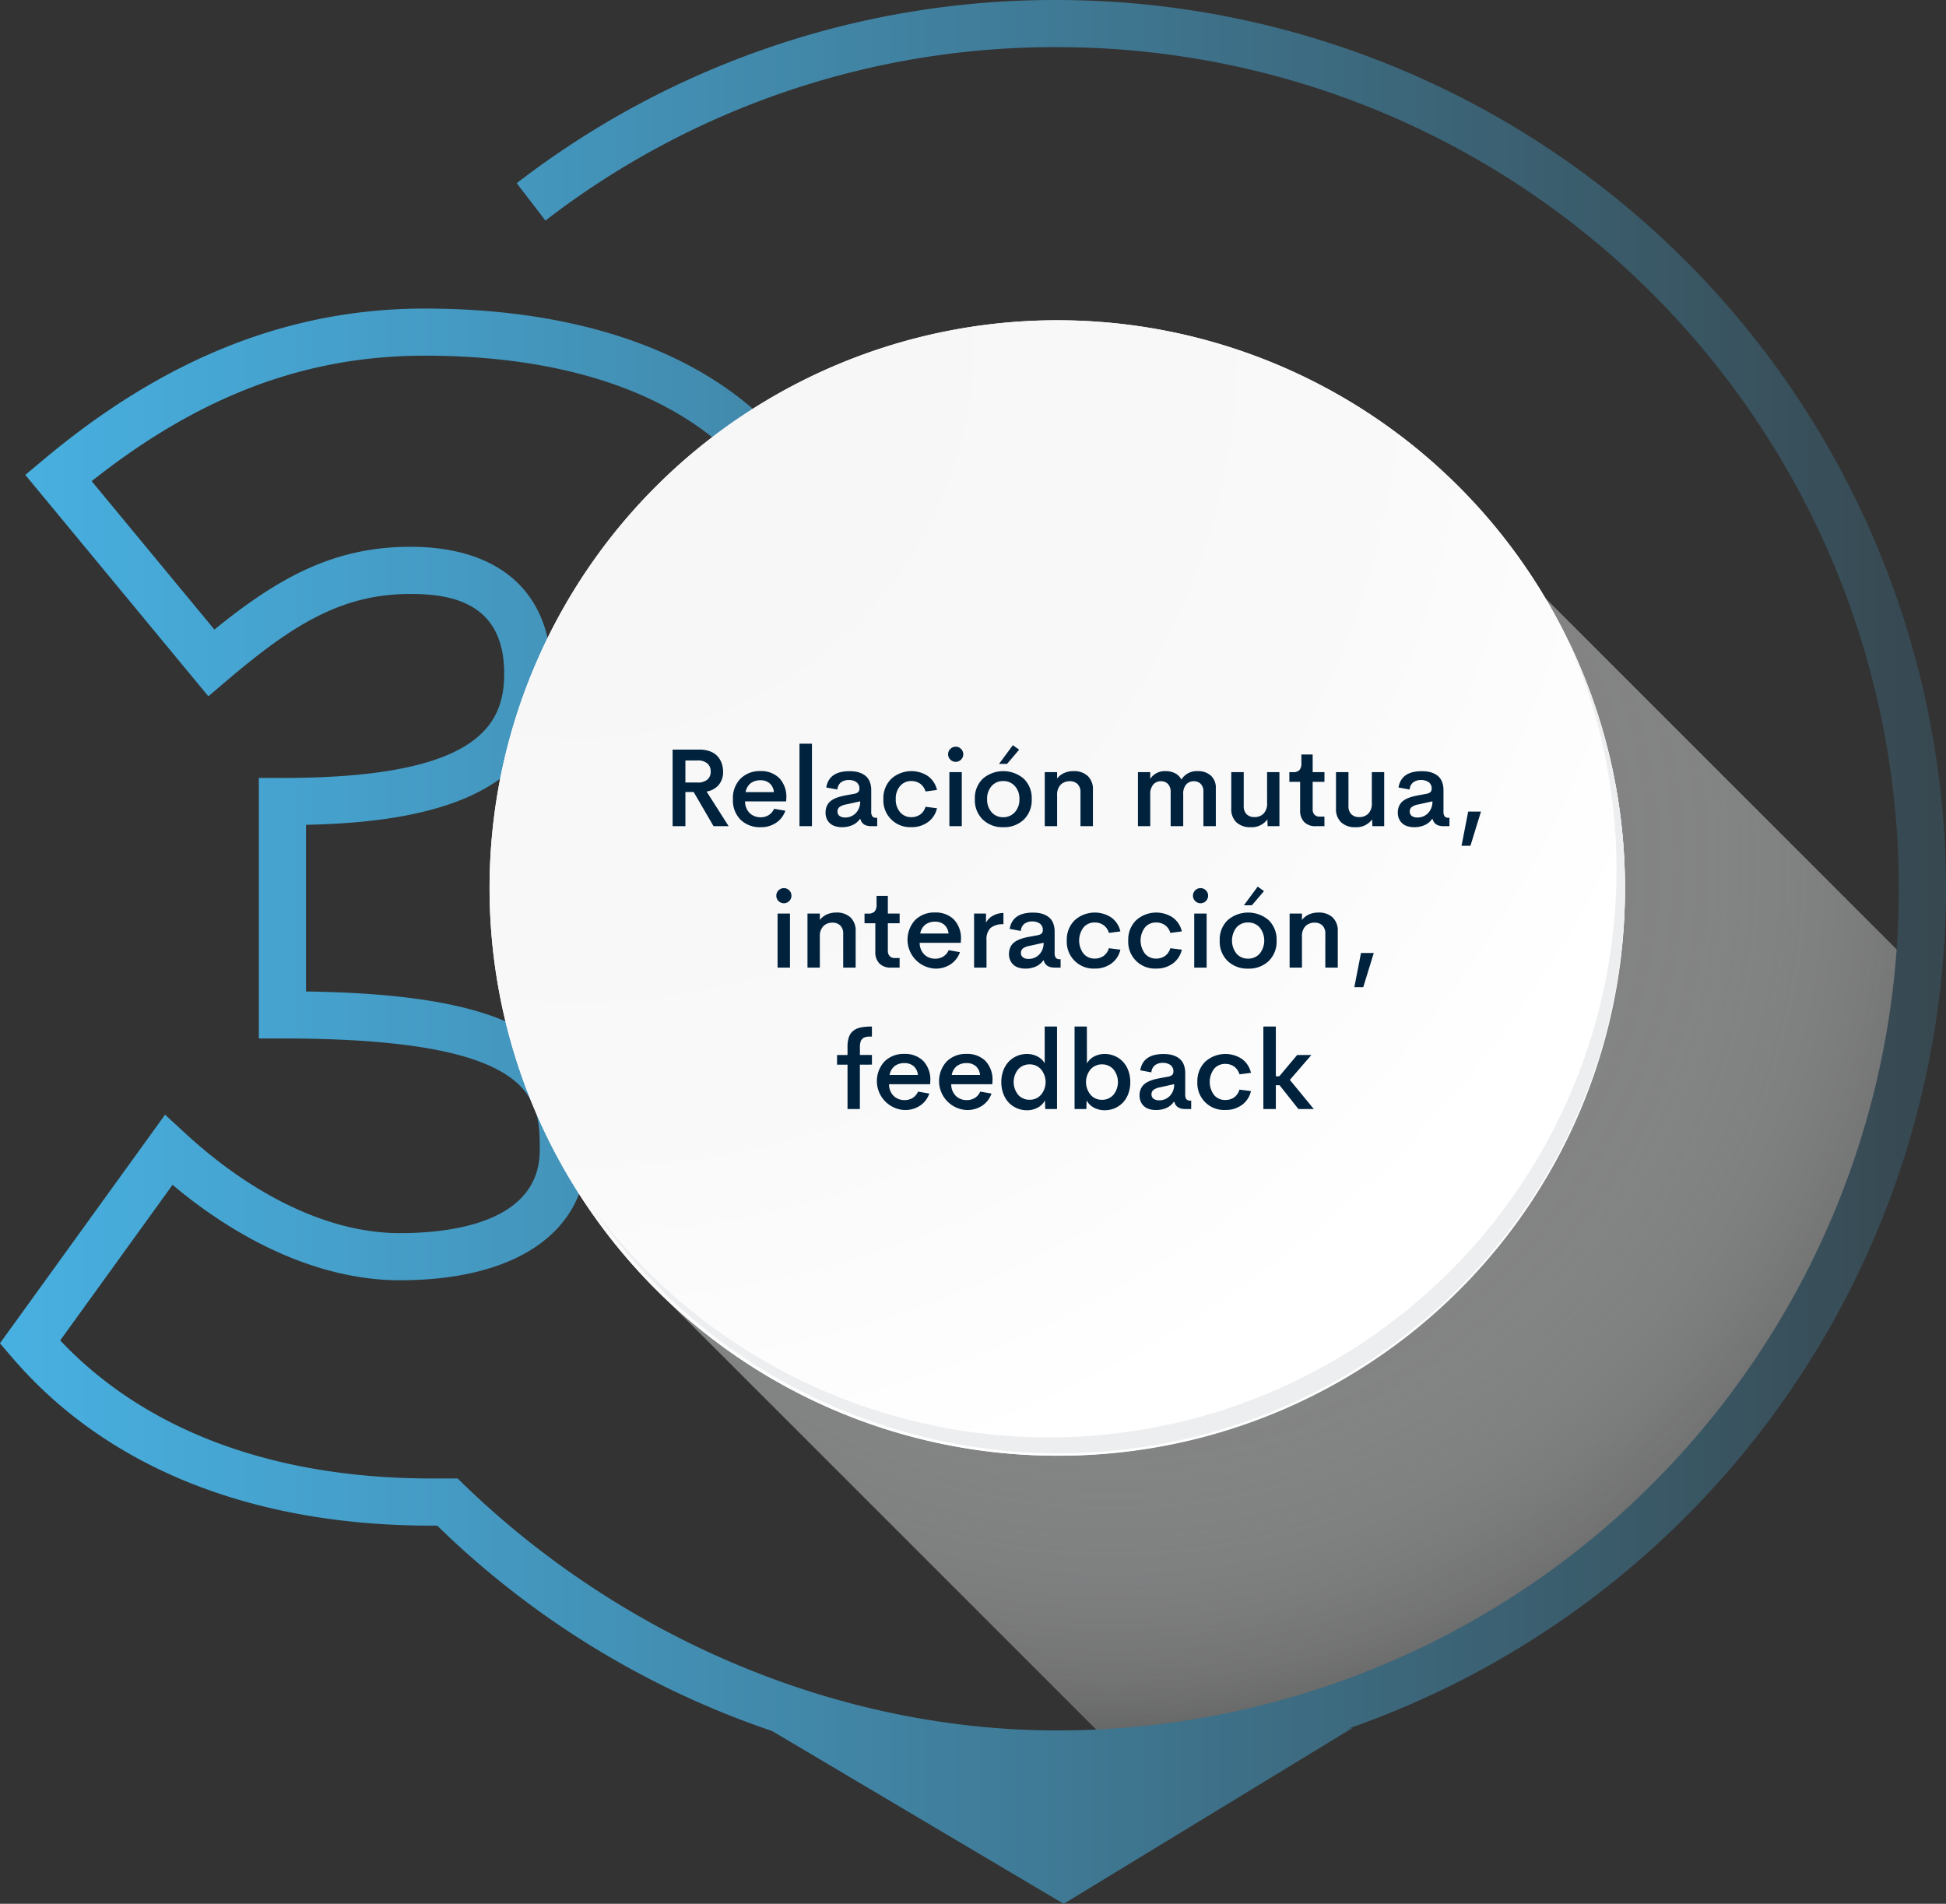 <svg xmlns="http://www.w3.org/2000/svg" xmlns:xlink="http://www.w3.org/1999/xlink" width="247.691" height="242.313" viewBox="0 0 247.691 242.313">
  <rect x="0" y="0" width="247.691" height="242.313" fill="#333333" stroke="none"/>
  <defs>
    <radialGradient id="radial-gradient" cx="0.353" cy="0.228" r="0.857" gradientTransform="translate(0.045) scale(0.91 1)" gradientUnits="objectBoundingBox">
      <stop offset="0" stop-color="#828282"/>
      <stop offset="0.301" stop-color="#838384" stop-opacity="0.98"/>
      <stop offset="0.469" stop-color="#8a8a8a" stop-opacity="0.918"/>
      <stop offset="0.604" stop-color="#959696" stop-opacity="0.812"/>
      <stop offset="0.721" stop-color="#a5a6a7" stop-opacity="0.663"/>
      <stop offset="0.828" stop-color="#babbbc" stop-opacity="0.467"/>
      <stop offset="0.924" stop-color="#d3d5d6" stop-opacity="0.231"/>
      <stop offset="1" stop-color="#eceef0" stop-opacity="0"/>
    </radialGradient>
    <linearGradient id="linear-gradient" y1="0.5" x2="1" y2="0.5" gradientUnits="objectBoundingBox">
      <stop offset="0" stop-color="#48b1e2"/>
      <stop offset="0.258" stop-color="#4498c0"/>
      <stop offset="0.824" stop-color="#3a5b6a"/>
      <stop offset="1" stop-color="#37474f"/>
    </linearGradient>
    <radialGradient id="radial-gradient-2" cx="0.076" cy="0.019" r="1.465" gradientTransform="translate(0.001)" gradientUnits="objectBoundingBox">
      <stop offset="0" stop-color="#f6f6f7"/>
      <stop offset="0.477" stop-color="#f9f9fa"/>
      <stop offset="0.715" stop-color="#fff"/>
    </radialGradient>
  </defs>
  <g id="Grupo_25231" data-name="Grupo 25231" transform="translate(-888.324 -1844)">
    <path id="Trazado_38225" data-name="Trazado 38225" d="M1018.942,1409.688l60.092,60.093c2.6.215,2.8.442,5.43.016,43.983-7.123,91.391-42.849,96.169-98.885.128-1.495-.252.441-.324-1.043l-46.963-46.963Z" transform="translate(-48.313 597.229)" fill="url(#radial-gradient)"/>
    <path id="Trazado_38226" data-name="Trazado 38226" d="M1184.328,1359.9A113.253,113.253,0,0,0,1071.2,1246.771a112.073,112.073,0,0,0-68.794,23.315l3.652,4.76a106.124,106.124,0,0,1,65.142-22.075,107.125,107.125,0,0,1,0,214.25c-28.348,0-56.137-12.16-76.312-32.07H991.6c-20.14,0-36.433-6.066-47.3-17.573l14.3-19.8c9.365,7.855,19.533,12.144,28.922,12.144,14.915,0,23.82-6.2,23.82-16.578,0-14.193-9.756-19.792-35.756-20.179v-21.21c14.215-.3,31.23-3.124,31.23-19.263,0-10.248-6.538-16.126-17.936-16.126-9.646,0-16.7,3.831-24.953,10.537l-15.621-18.89c13.729-10.884,27.265-15.972,42.384-15.972,30.715,0,49.052,14.022,49.052,37.509,0,12.694-6.966,21.938-21.295,28.26l-1.789.789v5.081l2.123.649c16.435,5.022,25.486,16.219,25.486,31.529h6c0-16.292-8.488-28.617-24.058-35.214,12.968-7.27,19.533-17.707,19.533-31.094,0-13.583-5.3-24.788-15.33-32.4-9.569-7.266-23.3-11.106-39.722-11.106-17.216,0-33.1,6.3-48.548,19.258l-2.283,1.915,23.3,28.176,2.317-1.97c8.434-7.169,14.661-11.054,23.4-11.054,5.123,0,11.936,1.05,11.936,10.126,0,6.574-3.355,13.294-28.23,13.294h-3v33.157h3c32.756,0,32.756,7.874,32.756,14.2,0,9.2-11.165,10.578-17.82,10.578-8.728,0-18.454-4.54-27.385-12.783l-2.486-2.294-21.017,29.1,1.539,1.794c12.007,14.01,30.481,21.415,53.423,21.415h.7a112.69,112.69,0,0,0,42.612,26.134l37.121,22,36.821-22.419s-.224.048-.642.132A113.319,113.319,0,0,0,1184.328,1359.9Z" transform="translate(-48.313 597.229)" fill="url(#linear-gradient)"/>
    <g id="Grupo_16269" data-name="Grupo 16269" transform="translate(-48.313 597.229)">
      <g id="Grupo_16267" data-name="Grupo 16267">
        <g id="Grupo_16266" data-name="Grupo 16266">
          <g id="Grupo_16265" data-name="Grupo 16265">
            <path id="Trazado_38227" data-name="Trazado 38227" d="M1143.465,1359.793a72.258,72.258,0,1,1-72.257-72.259A72.256,72.256,0,0,1,1143.465,1359.793Z" fill="#fff"/>
          </g>
        </g>
      </g>
      <path id="Trazado_38228" data-name="Trazado 38228" d="M1143.465,1359.793a72.257,72.257,0,1,0-72.257,72.259A71.977,71.977,0,0,0,1143.465,1359.793Z" fill="url(#radial-gradient-2)"/>
      <g id="Grupo_16268" data-name="Grupo 16268">
        <path id="Trazado_38229" data-name="Trazado 38229" d="M1136.159,1328.1a72.267,72.267,0,0,1-124.409,71.959,72.037,72.037,0,0,0,124.409-71.959Z" fill="#eceef0"/>
      </g>
    </g>
    <path id="Trazado_65526" data-name="Trazado 65526" d="M27.511,14,24.982,9.652H23.929V14H22.3V4.252h3.384a3.919,3.919,0,0,1,1.364.219A2.4,2.4,0,0,1,28,5.083a2.619,2.619,0,0,1,.543.9,3.234,3.234,0,0,1,.181,1.1,2.491,2.491,0,0,1-.561,1.671,2.537,2.537,0,0,1-1.538.837L29.432,14ZM23.929,5.633v2.81H25.44a1.9,1.9,0,0,0,1.289-.373,1.3,1.3,0,0,0,.42-1.022,1.322,1.322,0,0,0-.424-1.032,1.867,1.867,0,0,0-1.285-.383Zm12.845,4.813-.021.4H31.524a2.075,2.075,0,0,0,.6,1.5,1.964,1.964,0,0,0,1.388.52,1.886,1.886,0,0,0,1.022-.28,1.767,1.767,0,0,0,.68-.8l1.436.246a3.022,3.022,0,0,1-1.189,1.545,3.416,3.416,0,0,1-1.935.554,3.526,3.526,0,0,1-2.577-.95,3.5,3.5,0,0,1-.971-2.618,3.51,3.51,0,0,1,.971-2.618,3.448,3.448,0,0,1,2.529-.957,3.274,3.274,0,0,1,2.386.878A3.463,3.463,0,0,1,36.774,10.445Zm-3.288-2.29a2.007,2.007,0,0,0-1.241.373,1.814,1.814,0,0,0-.653,1.138h3.6a1.657,1.657,0,0,0-.547-1.128A1.751,1.751,0,0,0,33.486,8.155ZM38.449,14V3.5h1.586V14Zm5.435.13a2.854,2.854,0,0,1-1.049-.181,1.668,1.668,0,0,1-.766-.615,1.83,1.83,0,0,1-.3-1.077,2,2,0,0,1,.14-.769,1.684,1.684,0,0,1,.369-.564,2.169,2.169,0,0,1,.581-.4,4.167,4.167,0,0,1,.711-.27q.359-.1.831-.188l1.039-.191q.636-.123.636-.622a.977.977,0,0,0-.383-.858,1.632,1.632,0,0,0-.964-.27,1.614,1.614,0,0,0-.991.291,1.272,1.272,0,0,0-.465.919l-1.415-.26Q42.2,7,44.82,7a4.846,4.846,0,0,1,.817.065,2.917,2.917,0,0,1,.745.236,2.143,2.143,0,0,1,.625.434,1.894,1.894,0,0,1,.417.7,2.911,2.911,0,0,1,.157.995v2.666a1.089,1.089,0,0,0,.144.656.618.618,0,0,0,.506.178h.109V14H47.6q-1.169,0-1.395-.909h-.075a2.235,2.235,0,0,1-.974.786A3.222,3.222,0,0,1,43.883,14.13Zm.369-1.237a1.829,1.829,0,0,0,1.374-.567,2.057,2.057,0,0,0,.547-1.49l-1.757.39a2.106,2.106,0,0,0-.848.318.686.686,0,0,0-.28.584.661.661,0,0,0,.267.574A1.169,1.169,0,0,0,44.252,12.893Zm8.436,1.23a3.4,3.4,0,0,1-3.562-3.568,3.453,3.453,0,0,1,1-2.577A3.826,3.826,0,0,1,54.8,7.625a2.985,2.985,0,0,1,1.152,1.767l-1.463.191a1.833,1.833,0,0,0-.673-.984,1.9,1.9,0,0,0-1.138-.342,1.8,1.8,0,0,0-1.422.632,2.435,2.435,0,0,0-.554,1.665,2.435,2.435,0,0,0,.554,1.665,1.8,1.8,0,0,0,1.422.632,1.91,1.91,0,0,0,1.138-.338,1.815,1.815,0,0,0,.673-.981l1.463.185a2.989,2.989,0,0,1-1.159,1.771A3.489,3.489,0,0,1,52.688,14.123Zm5.646-8.312a.939.939,0,0,1-.684-.284.953.953,0,0,1,0-1.36.961.961,0,0,1,1.364,0,.964.964,0,0,1-.677,1.644ZM57.528,14V7.123h1.579V14Zm6.323-7.93,1.757-2.379.8.574L64.87,6.07Zm.533,8.06a3.614,3.614,0,0,1-2.6-.967,3.438,3.438,0,0,1-1.012-2.608A3.421,3.421,0,0,1,61.78,7.96a4,4,0,0,1,5.216,0,3.419,3.419,0,0,1,1.012,2.6A3.438,3.438,0,0,1,67,13.163,3.623,3.623,0,0,1,64.384,14.13Zm-.014-1.271a1.928,1.928,0,0,0,1.49-.636,2.376,2.376,0,0,0,.581-1.668,2.363,2.363,0,0,0-.581-1.665,1.933,1.933,0,0,0-1.49-.632,1.889,1.889,0,0,0-1.463.632,2.381,2.381,0,0,0-.574,1.665,2.4,2.4,0,0,0,.571,1.668A1.881,1.881,0,0,0,64.371,12.858Zm8.955-5.865a2.545,2.545,0,0,1,1.818.619,2.3,2.3,0,0,1,.656,1.76V14H74.214V9.714a1.411,1.411,0,0,0-.379-1.083,1.375,1.375,0,0,0-.974-.352,1.607,1.607,0,0,0-1.162.434,1.8,1.8,0,0,0-.458,1.336V14H69.668V7.123h1.572v.813a2.323,2.323,0,0,1,.885-.7A2.845,2.845,0,0,1,73.326,6.993Zm15.8,0a2.417,2.417,0,0,1,1.688.571,2.072,2.072,0,0,1,.629,1.617V14H89.862V9.618a1.35,1.35,0,0,0-.342-1,1.174,1.174,0,0,0-.861-.338,1.289,1.289,0,0,0-.988.407,1.788,1.788,0,0,0-.379,1.254V14h-1.6V9.652a1.4,1.4,0,0,0-.345-1.025,1.184,1.184,0,0,0-.878-.349,1.279,1.279,0,0,0-.991.42,1.9,1.9,0,0,0-.383,1.309V14H81.529V7.123h1.565v.848a2.218,2.218,0,0,1,1.941-.978,2.607,2.607,0,0,1,1.23.277,1.822,1.822,0,0,1,.793.8A2.283,2.283,0,0,1,89.124,6.993Zm8.839.13h1.572V14h-1.5L98,13.139a2.46,2.46,0,0,1-2.119.991,2.545,2.545,0,0,1-1.818-.619,2.3,2.3,0,0,1-.656-1.76V7.123h1.586v4.286a1.411,1.411,0,0,0,.379,1.083,1.385,1.385,0,0,0,.981.352,1.6,1.6,0,0,0,1.159-.434,1.806,1.806,0,0,0,.455-1.336ZM104.142,14a1.944,1.944,0,0,1-1.449-.526,2.021,2.021,0,0,1-.52-1.483V8.354H100.8V7.123h.472a1.075,1.075,0,0,0,.81-.263,1.33,1.33,0,0,0,.25-.919V4.874h1.436V7.123h1.5v1.23h-1.5v3.473a.986.986,0,0,0,.236.714.85.85,0,0,0,.639.243h.622V14ZM111.3,7.123h1.572V14h-1.5l-.041-.861a2.46,2.46,0,0,1-2.119.991,2.545,2.545,0,0,1-1.818-.619,2.3,2.3,0,0,1-.656-1.76V7.123h1.586v4.286a1.411,1.411,0,0,0,.379,1.083,1.385,1.385,0,0,0,.981.352,1.6,1.6,0,0,0,1.159-.434,1.806,1.806,0,0,0,.455-1.336Zm5.421,7.007a2.854,2.854,0,0,1-1.049-.181,1.668,1.668,0,0,1-.766-.615,1.83,1.83,0,0,1-.3-1.077,2,2,0,0,1,.14-.769,1.684,1.684,0,0,1,.369-.564,2.169,2.169,0,0,1,.581-.4,4.167,4.167,0,0,1,.711-.27q.359-.1.831-.188l1.039-.191q.636-.123.636-.622a.977.977,0,0,0-.383-.858,1.632,1.632,0,0,0-.964-.27,1.614,1.614,0,0,0-.991.291,1.272,1.272,0,0,0-.465.919l-1.415-.26Q115.039,7,117.657,7a4.846,4.846,0,0,1,.817.065,2.917,2.917,0,0,1,.745.236,2.144,2.144,0,0,1,.625.434,1.894,1.894,0,0,1,.417.7,2.911,2.911,0,0,1,.157.995v2.666a1.089,1.089,0,0,0,.144.656.618.618,0,0,0,.506.178h.109V14h-.745q-1.169,0-1.395-.909h-.075a2.235,2.235,0,0,1-.974.786A3.222,3.222,0,0,1,116.72,14.13Zm.369-1.237a1.829,1.829,0,0,0,1.374-.567,2.057,2.057,0,0,0,.547-1.49l-1.757.39a2.106,2.106,0,0,0-.848.318.686.686,0,0,0-.28.584.661.661,0,0,0,.267.574A1.169,1.169,0,0,0,117.089,12.893Zm6.761,3.6h-1.135l.848-4.354h1.627ZM36.466,23.811a.939.939,0,0,1-.684-.284.953.953,0,0,1,0-1.36.961.961,0,0,1,1.364,0,.964.964,0,0,1-.677,1.644ZM35.66,32V25.123h1.579V32Zm7.465-7.007a2.545,2.545,0,0,1,1.818.619,2.3,2.3,0,0,1,.656,1.76V32H44.013V27.714a1.411,1.411,0,0,0-.379-1.083,1.375,1.375,0,0,0-.974-.352,1.607,1.607,0,0,0-1.162.434,1.8,1.8,0,0,0-.458,1.336V32H39.467V25.123H41.04v.813a2.323,2.323,0,0,1,.885-.7A2.845,2.845,0,0,1,43.125,24.993ZM50.07,32a1.944,1.944,0,0,1-1.449-.526,2.021,2.021,0,0,1-.52-1.483V26.354H46.727v-1.23H47.2a1.075,1.075,0,0,0,.81-.263,1.33,1.33,0,0,0,.25-.919V22.874h1.436v2.249h1.5v1.23h-1.5v3.473a.986.986,0,0,0,.236.714.85.85,0,0,0,.639.243h.622V32ZM59,28.445l-.021.4H53.748a2.075,2.075,0,0,0,.6,1.5,1.964,1.964,0,0,0,1.388.52,1.886,1.886,0,0,0,1.022-.28,1.767,1.767,0,0,0,.68-.8l1.436.246a3.022,3.022,0,0,1-1.189,1.545,3.416,3.416,0,0,1-1.935.554,3.692,3.692,0,0,1-2.577-6.187,3.448,3.448,0,0,1,2.529-.957,3.274,3.274,0,0,1,2.386.878A3.463,3.463,0,0,1,59,28.445Zm-3.288-2.29a2.007,2.007,0,0,0-1.241.373,1.814,1.814,0,0,0-.653,1.138h3.6a1.657,1.657,0,0,0-.547-1.128A1.751,1.751,0,0,0,55.709,26.155Zm6.48.123a2.077,2.077,0,0,1,.872-.875,2.719,2.719,0,0,1,1.343-.355v1.436a2.423,2.423,0,0,0-1.624.461,1.962,1.962,0,0,0-.53,1.548V32H60.672V25.123H62.19Zm5.038,5.852a2.854,2.854,0,0,1-1.049-.181,1.668,1.668,0,0,1-.766-.615,1.83,1.83,0,0,1-.3-1.077,2,2,0,0,1,.14-.769,1.684,1.684,0,0,1,.369-.564,2.169,2.169,0,0,1,.581-.4,4.167,4.167,0,0,1,.711-.27q.359-.1.831-.188l1.039-.191q.636-.123.636-.622a.977.977,0,0,0-.383-.858,1.632,1.632,0,0,0-.964-.27,1.614,1.614,0,0,0-.991.291,1.272,1.272,0,0,0-.465.919l-1.415-.26Q65.546,25,68.165,25a4.846,4.846,0,0,1,.817.065,2.917,2.917,0,0,1,.745.236,2.144,2.144,0,0,1,.625.434,1.894,1.894,0,0,1,.417.7,2.911,2.911,0,0,1,.157.995v2.666a1.089,1.089,0,0,0,.144.656.618.618,0,0,0,.506.178h.109V32H70.94q-1.169,0-1.395-.909H69.47a2.235,2.235,0,0,1-.974.786A3.222,3.222,0,0,1,67.228,32.13Zm.369-1.237a1.829,1.829,0,0,0,1.374-.567,2.057,2.057,0,0,0,.547-1.49l-1.757.39a2.106,2.106,0,0,0-.848.318.686.686,0,0,0-.28.584.661.661,0,0,0,.267.574A1.169,1.169,0,0,0,67.6,30.893Zm8.436,1.23a3.4,3.4,0,0,1-3.562-3.568,3.453,3.453,0,0,1,1-2.577,3.826,3.826,0,0,1,4.669-.352,2.985,2.985,0,0,1,1.152,1.767l-1.463.191a1.833,1.833,0,0,0-.673-.984,1.9,1.9,0,0,0-1.138-.342,1.8,1.8,0,0,0-1.422.632,2.779,2.779,0,0,0,0,3.329,1.8,1.8,0,0,0,1.422.632,1.91,1.91,0,0,0,1.138-.338,1.815,1.815,0,0,0,.673-.981l1.463.185a2.989,2.989,0,0,1-1.159,1.771A3.489,3.489,0,0,1,76.033,32.123Zm7.82,0a3.4,3.4,0,0,1-3.562-3.568,3.453,3.453,0,0,1,1-2.577,3.826,3.826,0,0,1,4.669-.352,2.985,2.985,0,0,1,1.152,1.767l-1.463.191a1.833,1.833,0,0,0-.673-.984,1.9,1.9,0,0,0-1.138-.342,1.8,1.8,0,0,0-1.422.632,2.779,2.779,0,0,0,0,3.329,1.8,1.8,0,0,0,1.422.632,1.91,1.91,0,0,0,1.138-.338,1.815,1.815,0,0,0,.673-.981l1.463.185a2.989,2.989,0,0,1-1.159,1.771A3.489,3.489,0,0,1,83.853,32.123ZM89.5,23.811a.939.939,0,0,1-.684-.284.953.953,0,0,1,0-1.36.961.961,0,0,1,1.364,0,.964.964,0,0,1-.677,1.644ZM88.693,32V25.123h1.579V32Zm6.323-7.93,1.757-2.379.8.574-1.538,1.8Zm.533,8.06a3.614,3.614,0,0,1-2.6-.967,3.438,3.438,0,0,1-1.012-2.608,3.421,3.421,0,0,1,1.012-2.594,4,4,0,0,1,5.216,0,3.419,3.419,0,0,1,1.012,2.6,3.438,3.438,0,0,1-1.012,2.608A3.623,3.623,0,0,1,95.549,32.13Zm-.014-1.271a1.928,1.928,0,0,0,1.49-.636,2.68,2.68,0,0,0,0-3.333,1.933,1.933,0,0,0-1.49-.632,1.889,1.889,0,0,0-1.463.632,2.711,2.711,0,0,0,0,3.333A1.881,1.881,0,0,0,95.536,30.858Zm8.955-5.865a2.545,2.545,0,0,1,1.818.619,2.3,2.3,0,0,1,.656,1.76V32h-1.586V27.714A1.411,1.411,0,0,0,105,26.63a1.375,1.375,0,0,0-.974-.352,1.607,1.607,0,0,0-1.162.434,1.8,1.8,0,0,0-.458,1.336V32h-1.572V25.123h1.572v.813a2.323,2.323,0,0,1,.885-.7A2.845,2.845,0,0,1,104.491,24.993Zm5.715,9.5h-1.135l.848-4.354h1.627ZM47.667,40.778h-.246q-.068,0-.232.01a1.312,1.312,0,0,0-.239.031q-.075.021-.212.065a.533.533,0,0,0-.2.106q-.065.062-.157.157a.569.569,0,0,0-.133.222,2.624,2.624,0,0,0-.075.3,2.013,2.013,0,0,0-.034.386v1.066h1.531v1.23H46.136V50H44.563V44.354H43.23v-1.23h1.333v-1.08a4.071,4.071,0,0,1,.079-.837,2.469,2.469,0,0,1,.219-.639,1.577,1.577,0,0,1,.359-.458,2.006,2.006,0,0,1,.465-.308,2.564,2.564,0,0,1,.581-.185,5.213,5.213,0,0,1,.66-.092q.325-.024.742-.024ZM55.1,46.445l-.021.4H49.848a2.075,2.075,0,0,0,.6,1.5,1.964,1.964,0,0,0,1.388.52,1.886,1.886,0,0,0,1.022-.28,1.767,1.767,0,0,0,.68-.8l1.436.246a3.022,3.022,0,0,1-1.189,1.545,3.416,3.416,0,0,1-1.935.554,3.692,3.692,0,0,1-2.577-6.187,3.448,3.448,0,0,1,2.529-.957,3.274,3.274,0,0,1,2.386.878A3.463,3.463,0,0,1,55.1,46.445Zm-3.288-2.29a2.007,2.007,0,0,0-1.241.373,1.814,1.814,0,0,0-.653,1.138h3.6a1.657,1.657,0,0,0-.547-1.128A1.751,1.751,0,0,0,51.81,44.155Zm11.2,2.29-.021.4H57.764a2.075,2.075,0,0,0,.6,1.5,1.964,1.964,0,0,0,1.388.52,1.886,1.886,0,0,0,1.022-.28,1.767,1.767,0,0,0,.68-.8l1.436.246A3.022,3.022,0,0,1,61.7,49.576a3.416,3.416,0,0,1-1.935.554,3.692,3.692,0,0,1-2.577-6.187,3.448,3.448,0,0,1,2.529-.957,3.274,3.274,0,0,1,2.386.878A3.463,3.463,0,0,1,63.014,46.445Zm-3.288-2.29a2.007,2.007,0,0,0-1.241.373,1.814,1.814,0,0,0-.653,1.138h3.6a1.657,1.657,0,0,0-.547-1.128A1.751,1.751,0,0,0,59.726,44.155ZM69.658,39.5H71.23V50h-1.5l-.041-1.094a2.213,2.213,0,0,1-.919.916,2.806,2.806,0,0,1-1.371.335,3.186,3.186,0,0,1-2.3-.96,3.264,3.264,0,0,1-.7-1.135,4.154,4.154,0,0,1-.26-1.494,4.107,4.107,0,0,1,.26-1.483,3.27,3.27,0,0,1,.7-1.131,3.2,3.2,0,0,1,2.3-.96,2.843,2.843,0,0,1,1.343.318,2.209,2.209,0,0,1,.919.872Zm-3.367,8.7a1.912,1.912,0,0,0,1.453.622,1.882,1.882,0,0,0,1.449-.636,2.534,2.534,0,0,0,0-3.233,1.885,1.885,0,0,0-1.446-.636,1.917,1.917,0,0,0-1.453.619,2.571,2.571,0,0,0,0,3.264ZM77.3,42.993a3.181,3.181,0,0,1,1.258.253,3.137,3.137,0,0,1,1.036.708,3.3,3.3,0,0,1,.7,1.131,4.107,4.107,0,0,1,.26,1.483,4.2,4.2,0,0,1-.256,1.494,3.225,3.225,0,0,1-.7,1.135,3.186,3.186,0,0,1-2.3.96,2.817,2.817,0,0,1-1.381-.338A2.186,2.186,0,0,1,75,48.9L74.963,50h-1.5V39.5h1.565l.007,4.7a2.188,2.188,0,0,1,.916-.885A2.852,2.852,0,0,1,77.3,42.993Zm-1.8,5.2a1.882,1.882,0,0,0,1.449.636A1.912,1.912,0,0,0,78.4,48.2a2.571,2.571,0,0,0,0-3.264,1.917,1.917,0,0,0-1.453-.619,1.885,1.885,0,0,0-1.446.636,2.534,2.534,0,0,0,0,3.233ZM83.85,50.13a2.854,2.854,0,0,1-1.049-.181,1.668,1.668,0,0,1-.766-.615,1.83,1.83,0,0,1-.3-1.077,2,2,0,0,1,.14-.769,1.684,1.684,0,0,1,.369-.564,2.169,2.169,0,0,1,.581-.4,4.167,4.167,0,0,1,.711-.27q.359-.1.831-.188l1.039-.191q.636-.123.636-.622a.977.977,0,0,0-.383-.858,1.632,1.632,0,0,0-.964-.27,1.614,1.614,0,0,0-.991.291,1.272,1.272,0,0,0-.465.919l-1.415-.26Q82.168,43,84.786,43a4.846,4.846,0,0,1,.817.065,2.917,2.917,0,0,1,.745.236,2.144,2.144,0,0,1,.625.434,1.894,1.894,0,0,1,.417.7,2.911,2.911,0,0,1,.157.995v2.666a1.088,1.088,0,0,0,.144.656.618.618,0,0,0,.506.178h.109V50h-.745q-1.169,0-1.395-.909h-.075a2.235,2.235,0,0,1-.974.786A3.222,3.222,0,0,1,83.85,50.13Zm.369-1.237a1.829,1.829,0,0,0,1.374-.567,2.057,2.057,0,0,0,.547-1.49l-1.757.39a2.106,2.106,0,0,0-.848.318.686.686,0,0,0-.28.584.661.661,0,0,0,.267.574A1.169,1.169,0,0,0,84.219,48.893Zm8.436,1.23a3.4,3.4,0,0,1-3.562-3.568,3.453,3.453,0,0,1,1-2.577,3.826,3.826,0,0,1,4.669-.352,2.985,2.985,0,0,1,1.152,1.767l-1.463.191a1.833,1.833,0,0,0-.673-.984,1.9,1.9,0,0,0-1.138-.342,1.8,1.8,0,0,0-1.422.632,2.779,2.779,0,0,0,0,3.329,1.8,1.8,0,0,0,1.422.632,1.91,1.91,0,0,0,1.138-.338,1.815,1.815,0,0,0,.673-.981l1.463.185a2.989,2.989,0,0,1-1.159,1.771A3.489,3.489,0,0,1,92.654,50.123Zm9.3-.123-2.4-3.028H99.08V50H97.494V39.5H99.08v6.337h.438l2.276-2.714h1.812l-2.741,3.172L103.913,50Z" transform="translate(951.635 1935.156)" fill="#00223d"/>
  </g>
</svg>

